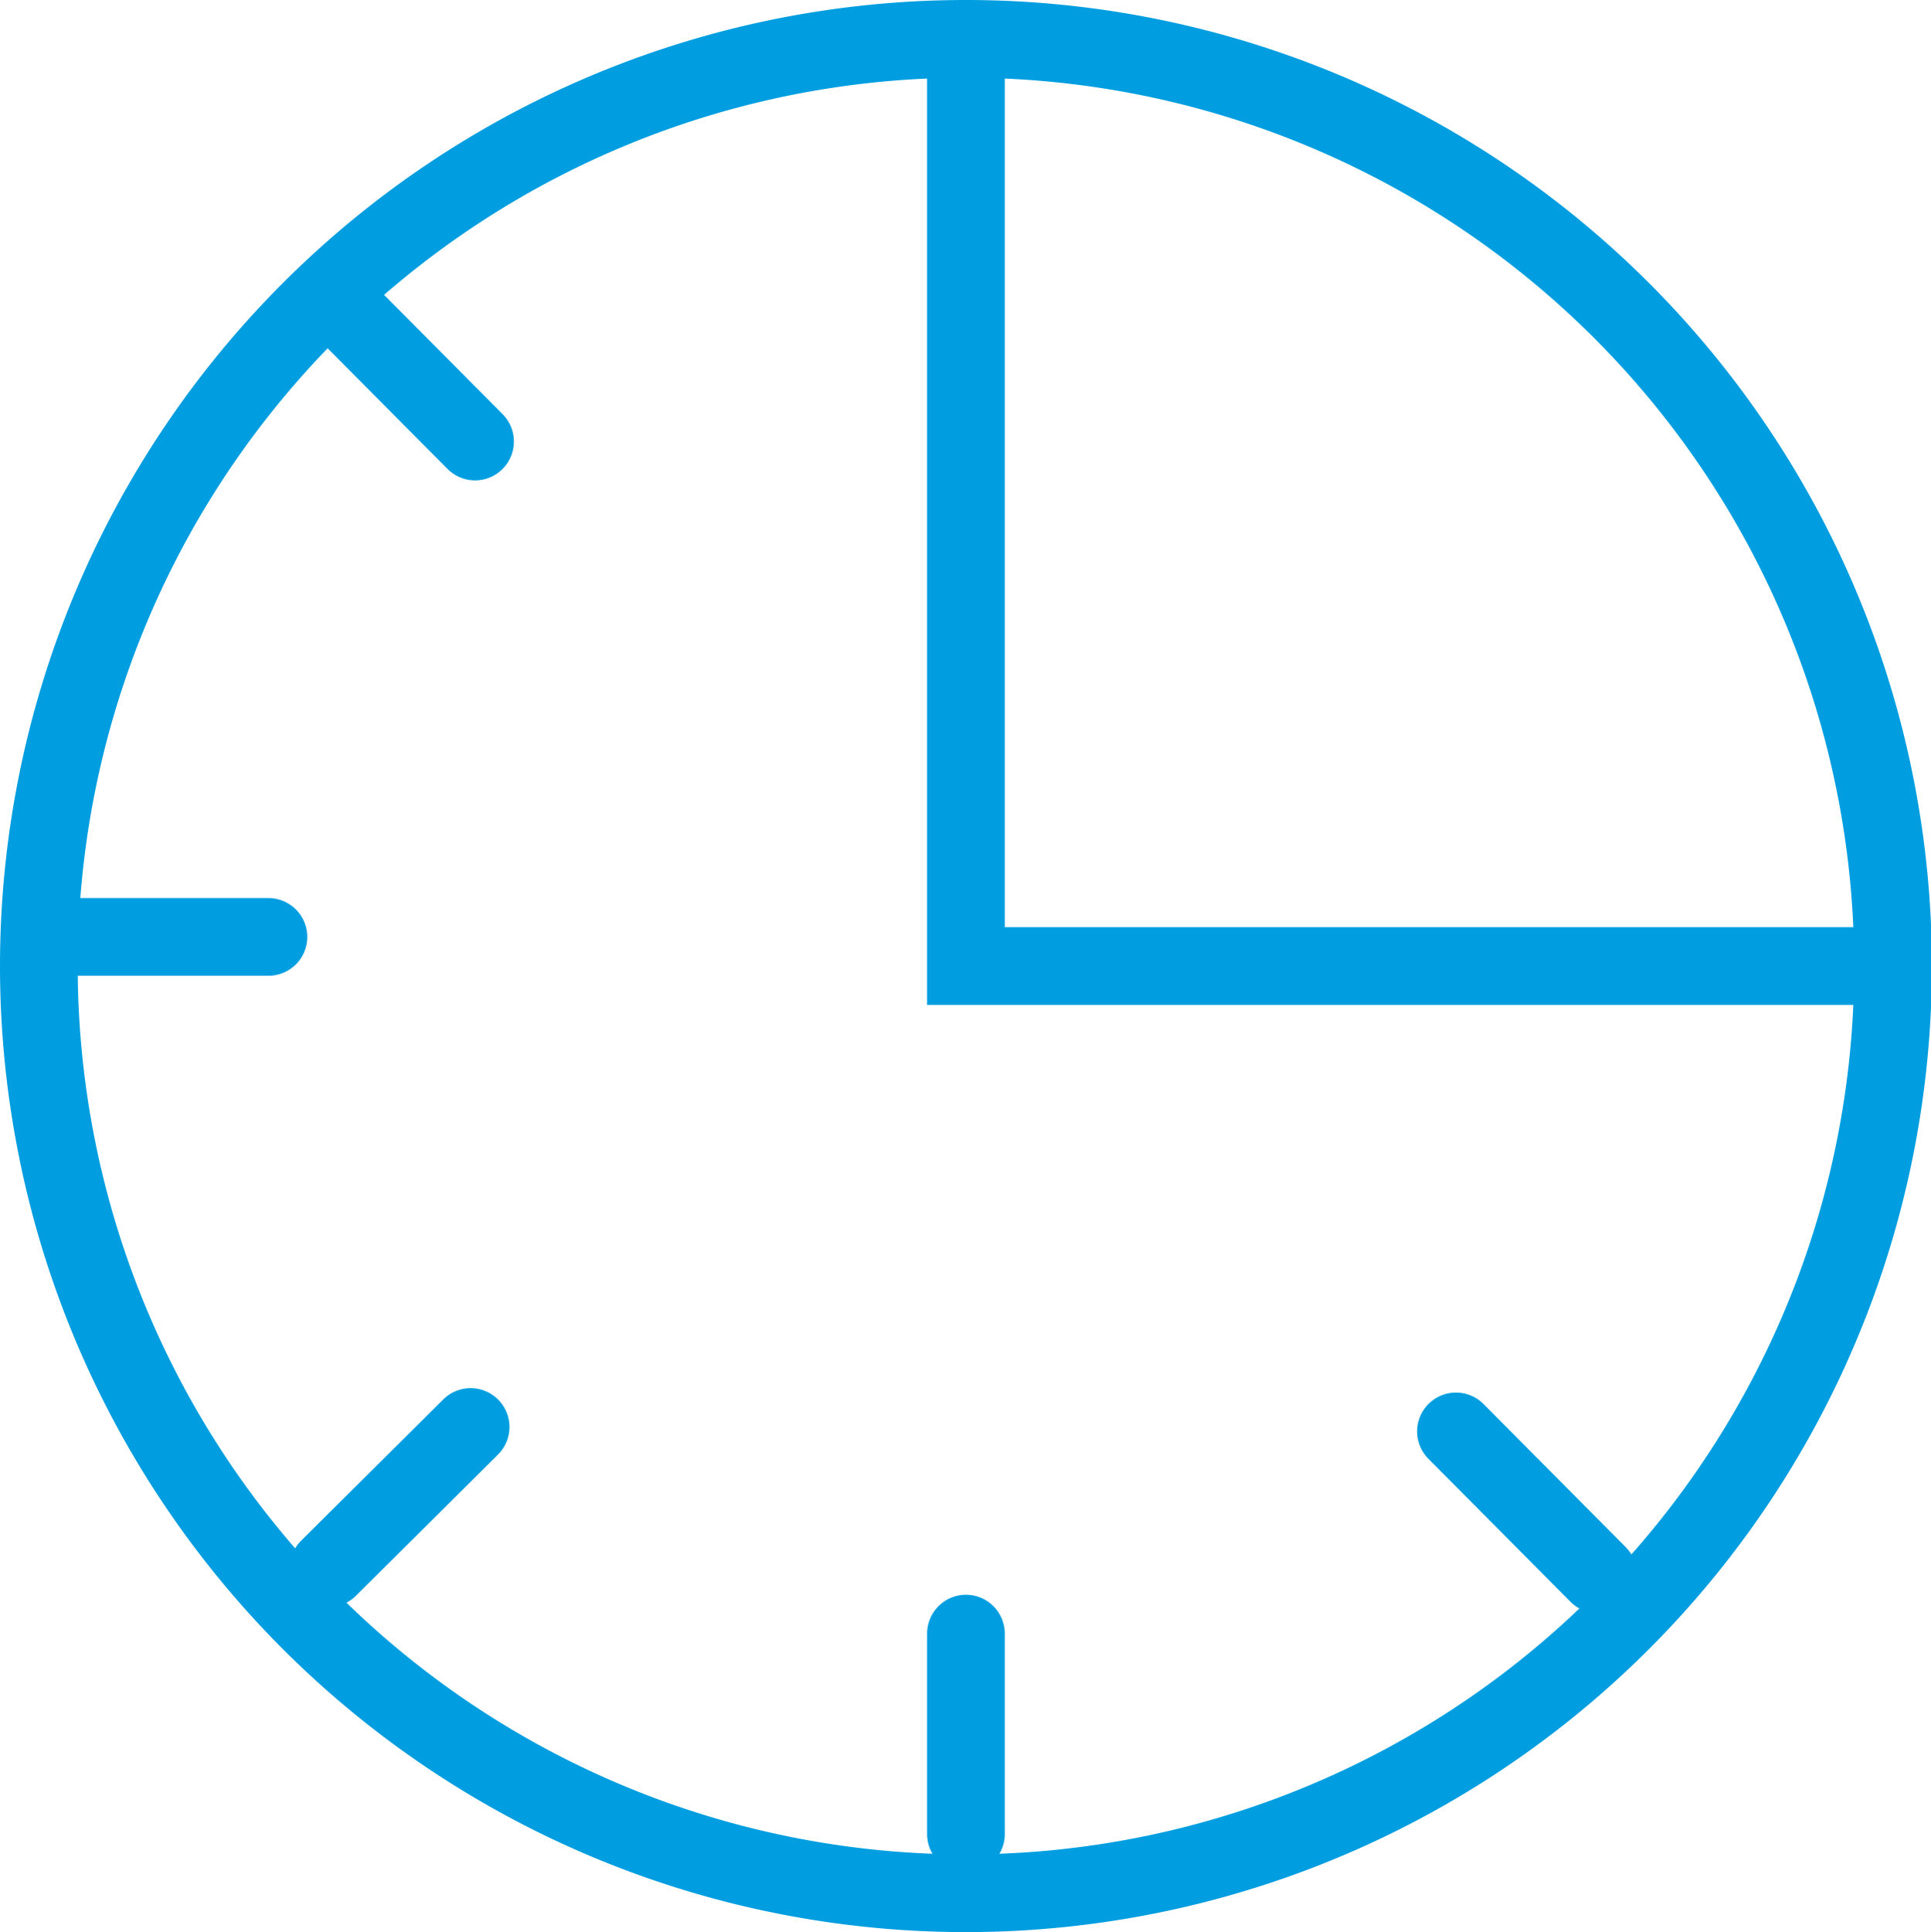 <svg xmlns="http://www.w3.org/2000/svg" viewBox="0 0 21.87 21.88"><defs><style>.cls-1{fill:none;stroke:#009ee1;stroke-linecap:round;stroke-miterlimit:10;stroke-width:0.88px;}</style></defs><title>Stay</title><g id="Layer_2" data-name="Layer 2"><g id="Layer_1-2" data-name="Layer 1"><path class="cls-1" d="M21.44,10.94A10.5,10.5,0,1,1,10.94.44,10.5,10.5,0,0,1,21.44,10.94Z"/><line class="cls-1" x1="10.94" y1="18.5" x2="10.94" y2="20.77"/><line class="cls-1" x1="3.04" y1="10.61" x2="0.77" y2="10.61"/><line class="cls-1" x1="5.33" y1="16.16" x2="3.72" y2="17.76"/><line class="cls-1" x1="18.1" y1="17.83" x2="16.49" y2="16.21"/><line class="cls-1" x1="5.38" y1="5" x2="3.78" y2="3.39"/><polyline class="cls-1" points="10.94 0.61 10.94 10.94 21.27 10.94"/></g></g></svg>
